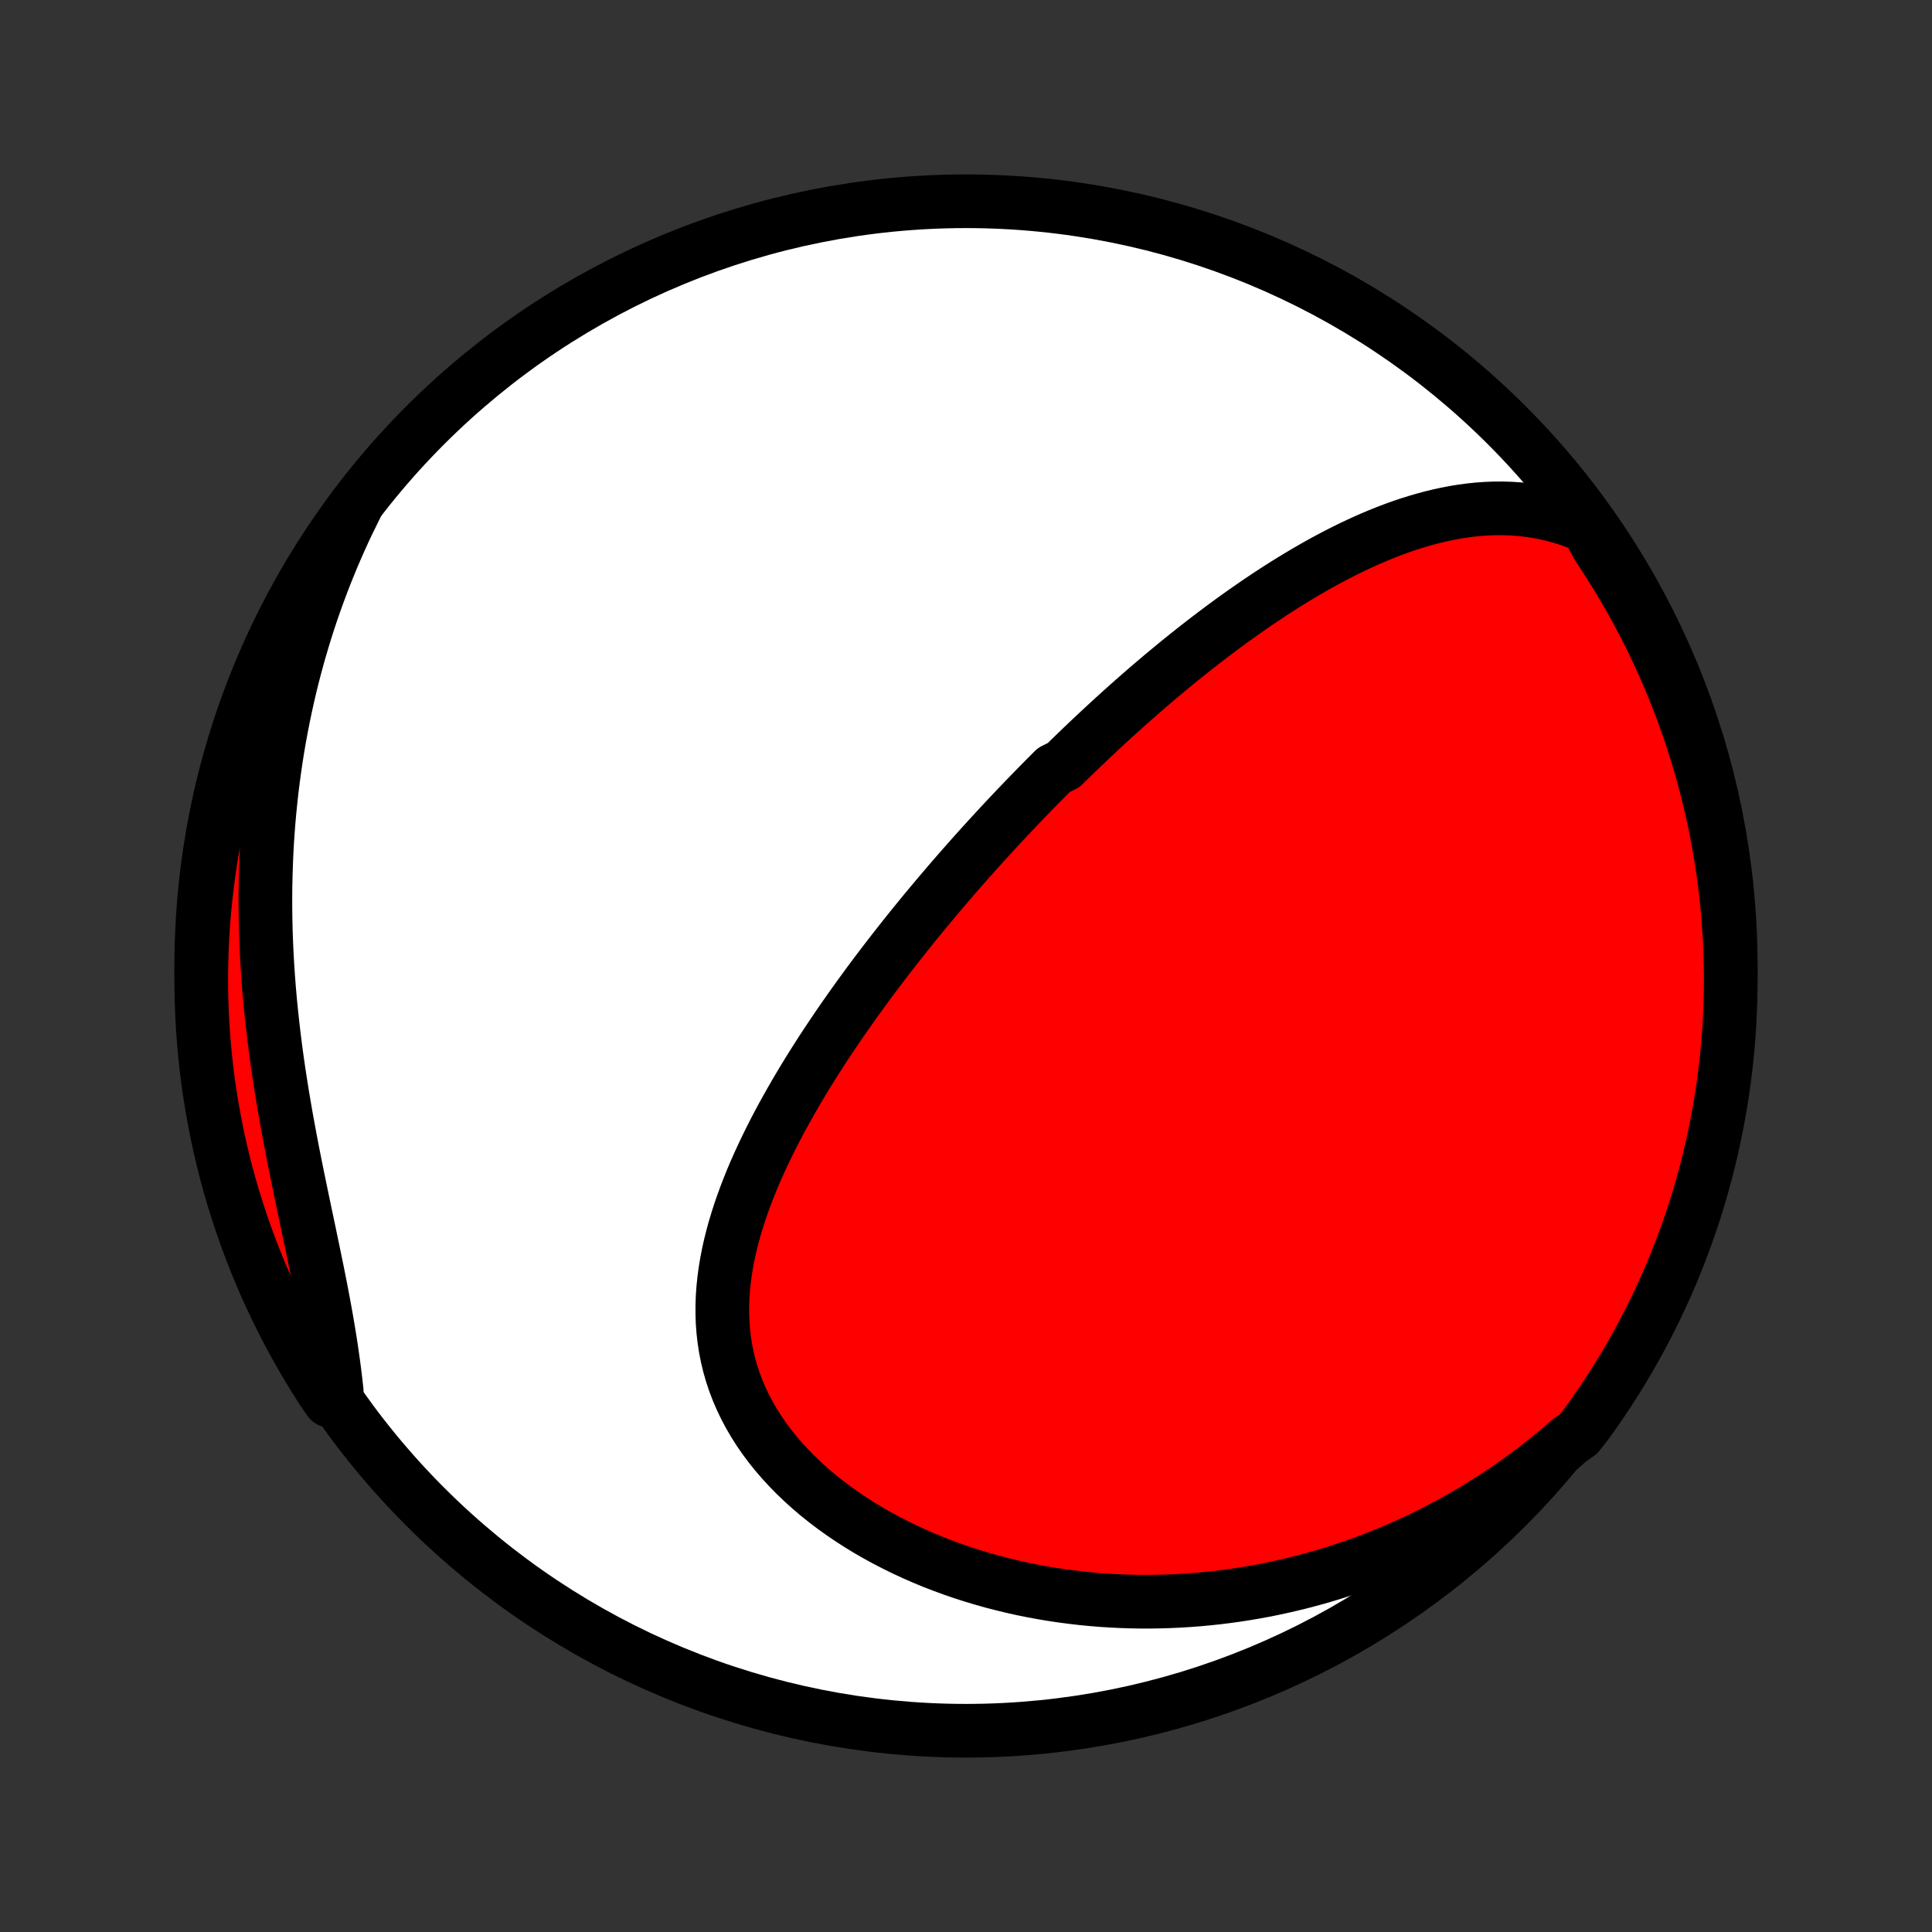 <?xml version="1.0" encoding="utf-8" standalone="no"?>
<!DOCTYPE svg PUBLIC "-//W3C//DTD SVG 1.1//EN"
  "http://www.w3.org/Graphics/SVG/1.1/DTD/svg11.dtd">
<!-- Created with matplotlib (http://matplotlib.org/) -->
<svg height="72pt" version="1.1" viewBox="0 0 72 72" width="72pt" xmlns="http://www.w3.org/2000/svg" xmlns:xlink="http://www.w3.org/1999/xlink">
 <rect x="0" y="0" width="72" height="72" fill="#333333" stroke="none"/>
 <defs>
  <style type="text/css">
*{stroke-linecap:butt;stroke-linejoin:round;}
  </style>
 </defs>
 <g id="figure_1">
  <g id="patch_1">
   <path d="
M0 72
L72 72
L72 0
L0 0
z
" style="fill:none;"/>
  </g>
  <g id="axes_1">
   <g id="PatchCollection_1">
    <defs>
     <path d="
M36 -7.5
C43.558 -7.5 50.808 -10.503 56.153 -15.848
C61.497 -21.192 64.5 -28.442 64.5 -36
C64.5 -43.558 61.497 -50.808 56.153 -56.153
C50.808 -61.497 43.558 -64.5 36 -64.5
C28.442 -64.5 21.192 -61.497 15.848 -56.153
C10.503 -50.808 7.5 -43.558 7.5 -36
C7.5 -28.442 10.503 -21.192 15.848 -15.848
C21.192 -10.503 28.442 -7.5 36 -7.5
z
" id="C0_0_a811fe30f3"/>
     <path d="
M59.143 -52.378
L58.823 -52.511
L58.503 -52.628
L58.185 -52.73
L57.867 -52.816
L57.551 -52.889
L57.236 -52.947
L56.923 -52.992
L56.612 -53.025
L56.302 -53.046
L55.995 -53.055
L55.69 -53.054
L55.388 -53.042
L55.088 -53.021
L54.79 -52.99
L54.495 -52.95
L54.202 -52.903
L53.912 -52.847
L53.624 -52.785
L53.339 -52.715
L53.057 -52.639
L52.777 -52.557
L52.499 -52.47
L52.224 -52.377
L51.952 -52.279
L51.683 -52.176
L51.415 -52.069
L51.151 -51.958
L50.889 -51.843
L50.629 -51.725
L50.371 -51.603
L50.117 -51.478
L49.864 -51.35
L49.614 -51.219
L49.366 -51.086
L49.121 -50.95
L48.877 -50.812
L48.636 -50.672
L48.398 -50.53
L48.161 -50.386
L47.926 -50.241
L47.694 -50.094
L47.463 -49.945
L47.235 -49.795
L47.008 -49.644
L46.783 -49.491
L46.561 -49.337
L46.34 -49.183
L46.121 -49.027
L45.903 -48.87
L45.688 -48.712
L45.474 -48.554
L45.262 -48.394
L45.051 -48.234
L44.842 -48.073
L44.634 -47.911
L44.428 -47.749
L44.223 -47.586
L44.02 -47.422
L43.818 -47.258
L43.617 -47.093
L43.418 -46.927
L43.22 -46.761
L43.023 -46.594
L42.827 -46.427
L42.632 -46.259
L42.439 -46.09
L42.246 -45.921
L42.054 -45.751
L41.864 -45.581
L41.674 -45.41
L41.485 -45.238
L41.297 -45.066
L41.11 -44.893
L40.924 -44.72
L40.738 -44.546
L40.553 -44.371
L40.369 -44.196
L40.185 -44.019
L40.002 -43.842
L39.82 -43.665
L39.638 -43.486
L39.276 -43.307
L39.096 -43.127
L38.916 -42.946
L38.736 -42.764
L38.557 -42.581
L38.378 -42.397
L38.199 -42.212
L38.021 -42.027
L37.843 -41.84
L37.665 -41.652
L37.487 -41.463
L37.31 -41.273
L37.133 -41.082
L36.956 -40.89
L36.779 -40.696
L36.602 -40.502
L36.425 -40.305
L36.248 -40.108
L36.072 -39.909
L35.895 -39.709
L35.718 -39.507
L35.542 -39.304
L35.365 -39.099
L35.189 -38.893
L35.012 -38.685
L34.836 -38.476
L34.659 -38.264
L34.482 -38.052
L34.306 -37.837
L34.129 -37.621
L33.952 -37.402
L33.776 -37.182
L33.599 -36.96
L33.423 -36.736
L33.246 -36.51
L33.07 -36.282
L32.893 -36.052
L32.717 -35.82
L32.541 -35.585
L32.365 -35.349
L32.19 -35.11
L32.015 -34.869
L31.84 -34.626
L31.666 -34.38
L31.492 -34.132
L31.318 -33.882
L31.146 -33.629
L30.974 -33.374
L30.802 -33.117
L30.632 -32.857
L30.463 -32.594
L30.295 -32.329
L30.128 -32.062
L29.963 -31.792
L29.8 -31.52
L29.638 -31.245
L29.478 -30.967
L29.32 -30.687
L29.164 -30.405
L29.011 -30.12
L28.861 -29.833
L28.714 -29.543
L28.57 -29.251
L28.43 -28.957
L28.293 -28.66
L28.16 -28.362
L28.032 -28.061
L27.909 -27.757
L27.791 -27.452
L27.679 -27.145
L27.572 -26.836
L27.472 -26.525
L27.378 -26.213
L27.292 -25.899
L27.214 -25.584
L27.143 -25.267
L27.082 -24.949
L27.029 -24.631
L26.986 -24.311
L26.953 -23.991
L26.93 -23.67
L26.919 -23.349
L26.919 -23.029
L26.93 -22.708
L26.954 -22.388
L26.991 -22.069
L27.04 -21.75
L27.103 -21.433
L27.179 -21.117
L27.269 -20.804
L27.372 -20.492
L27.49 -20.183
L27.621 -19.877
L27.766 -19.574
L27.924 -19.274
L28.096 -18.978
L28.28 -18.686
L28.478 -18.399
L28.688 -18.116
L28.911 -17.838
L29.145 -17.566
L29.39 -17.299
L29.646 -17.038
L29.912 -16.783
L30.188 -16.534
L30.473 -16.291
L30.767 -16.056
L31.068 -15.827
L31.378 -15.605
L31.695 -15.39
L32.018 -15.182
L32.347 -14.982
L32.682 -14.789
L33.022 -14.604
L33.367 -14.426
L33.716 -14.255
L34.068 -14.092
L34.424 -13.936
L34.783 -13.788
L35.145 -13.648
L35.509 -13.515
L35.875 -13.389
L36.243 -13.271
L36.612 -13.16
L36.982 -13.056
L37.353 -12.96
L37.725 -12.87
L38.096 -12.787
L38.468 -12.712
L38.84 -12.643
L39.212 -12.581
L39.583 -12.526
L39.953 -12.477
L40.323 -12.434
L40.692 -12.398
L41.06 -12.368
L41.426 -12.345
L41.792 -12.327
L42.156 -12.315
L42.519 -12.309
L42.88 -12.309
L43.239 -12.315
L43.597 -12.326
L43.953 -12.342
L44.308 -12.364
L44.66 -12.391
L45.011 -12.424
L45.36 -12.461
L45.707 -12.504
L46.052 -12.551
L46.395 -12.604
L46.736 -12.661
L47.075 -12.723
L47.413 -12.79
L47.748 -12.862
L48.081 -12.938
L48.412 -13.018
L48.741 -13.104
L49.068 -13.193
L49.393 -13.287
L49.716 -13.386
L50.037 -13.489
L50.356 -13.596
L50.673 -13.707
L50.988 -13.823
L51.301 -13.943
L51.612 -14.067
L51.921 -14.195
L52.228 -14.328
L52.533 -14.464
L52.836 -14.605
L53.138 -14.751
L53.437 -14.9
L53.734 -15.054
L54.03 -15.211
L54.323 -15.373
L54.615 -15.54
L54.905 -15.71
L55.193 -15.885
L55.479 -16.064
L55.763 -16.247
L56.045 -16.435
L56.325 -16.627
L56.603 -16.823
L56.879 -17.024
L57.154 -17.23
L57.426 -17.44
L57.696 -17.655
L57.965 -17.874
L58.231 -18.098
L58.495 -18.326
L58.825 -18.56
L59.119 -18.933
L59.407 -19.334
L59.687 -19.74
L59.96 -20.151
L60.226 -20.567
L60.484 -20.988
L60.735 -21.413
L60.978 -21.842
L61.214 -22.276
L61.442 -22.714
L61.662 -23.156
L61.875 -23.602
L62.079 -24.052
L62.276 -24.505
L62.464 -24.962
L62.645 -25.422
L62.817 -25.886
L62.982 -26.352
L63.138 -26.822
L63.286 -27.294
L63.425 -27.769
L63.556 -28.247
L63.679 -28.727
L63.793 -29.209
L63.899 -29.693
L63.996 -30.179
L64.085 -30.666
L64.166 -31.156
L64.237 -31.647
L64.3 -32.139
L64.355 -32.632
L64.401 -33.127
L64.438 -33.622
L64.466 -34.118
L64.486 -34.615
L64.497 -35.112
L64.5 -35.609
L64.494 -36.106
L64.479 -36.604
L64.455 -37.101
L64.423 -37.598
L64.382 -38.094
L64.333 -38.59
L64.274 -39.085
L64.208 -39.579
L64.132 -40.072
L64.048 -40.563
L63.956 -41.054
L63.855 -41.542
L63.745 -42.029
L63.627 -42.515
L63.501 -42.998
L63.366 -43.479
L63.223 -43.958
L63.072 -44.434
L62.913 -44.908
L62.745 -45.379
L62.569 -45.847
L62.385 -46.313
L62.193 -46.775
L61.993 -47.234
L61.785 -47.689
L61.569 -48.141
L61.345 -48.589
L61.114 -49.033
L60.875 -49.474
L60.628 -49.91
L60.374 -50.342
L60.113 -50.77
L59.844 -51.193
L59.568 -51.611
z
" id="C0_1_f06d681b32"/>
     <path d="
M13.286 -53.169
L13.128 -52.852
L12.973 -52.533
L12.822 -52.211
L12.675 -51.887
L12.531 -51.561
L12.39 -51.233
L12.254 -50.902
L12.12 -50.569
L11.991 -50.234
L11.865 -49.896
L11.742 -49.556
L11.623 -49.214
L11.508 -48.869
L11.396 -48.521
L11.289 -48.171
L11.184 -47.818
L11.084 -47.463
L10.987 -47.105
L10.894 -46.745
L10.805 -46.381
L10.72 -46.015
L10.639 -45.647
L10.561 -45.276
L10.488 -44.901
L10.418 -44.525
L10.353 -44.145
L10.292 -43.763
L10.235 -43.378
L10.182 -42.99
L10.133 -42.599
L10.089 -42.206
L10.049 -41.81
L10.013 -41.411
L9.982 -41.01
L9.955 -40.606
L9.933 -40.2
L9.916 -39.79
L9.903 -39.379
L9.894 -38.965
L9.89 -38.548
L9.891 -38.13
L9.897 -37.709
L9.907 -37.285
L9.922 -36.86
L9.942 -36.433
L9.966 -36.005
L9.995 -35.574
L10.028 -35.142
L10.066 -34.709
L10.109 -34.274
L10.156 -33.838
L10.207 -33.401
L10.262 -32.964
L10.321 -32.525
L10.384 -32.087
L10.451 -31.648
L10.521 -31.209
L10.595 -30.771
L10.671 -30.333
L10.751 -29.896
L10.832 -29.459
L10.916 -29.024
L11.002 -28.59
L11.089 -28.158
L11.178 -27.728
L11.267 -27.299
L11.356 -26.873
L11.445 -26.45
L11.534 -26.029
L11.621 -25.611
L11.707 -25.197
L11.792 -24.786
L11.874 -24.378
L11.954 -23.974
L12.03 -23.573
L12.104 -23.177
L12.174 -22.785
L12.24 -22.397
L12.302 -22.013
L12.36 -21.634
L12.413 -21.259
L12.463 -20.889
L12.507 -20.523
L12.548 -20.161
L12.281 -19.804
L12.009 -20.199
L11.744 -20.616
L11.487 -21.037
L11.237 -21.462
L10.994 -21.892
L10.759 -22.327
L10.532 -22.765
L10.313 -23.208
L10.101 -23.654
L9.898 -24.104
L9.702 -24.558
L9.514 -25.015
L9.335 -25.476
L9.163 -25.94
L9 -26.407
L8.845 -26.877
L8.698 -27.349
L8.559 -27.824
L8.429 -28.302
L8.307 -28.782
L8.194 -29.264
L8.089 -29.749
L7.993 -30.235
L7.905 -30.723
L7.826 -31.213
L7.755 -31.704
L7.693 -32.196
L7.639 -32.69
L7.595 -33.184
L7.558 -33.679
L7.531 -34.175
L7.512 -34.672
L7.502 -35.169
L7.5 -35.666
L7.508 -36.164
L7.524 -36.661
L7.548 -37.158
L7.581 -37.655
L7.623 -38.152
L7.674 -38.647
L7.733 -39.142
L7.801 -39.636
L7.877 -40.129
L7.962 -40.62
L8.055 -41.11
L8.157 -41.599
L8.268 -42.086
L8.387 -42.571
L8.514 -43.054
L8.65 -43.535
L8.794 -44.013
L8.946 -44.489
L9.107 -44.963
L9.275 -45.434
L9.452 -45.901
L9.637 -46.366
L9.83 -46.828
L10.031 -47.287
L10.24 -47.742
L10.457 -48.193
L10.681 -48.641
L10.913 -49.085
L11.153 -49.525
L11.401 -49.96
L11.656 -50.392
L11.918 -50.819
L12.188 -51.242
L12.464 -51.66
L12.749 -52.073
z
" id="C0_2_39b3a47d79"/>
    </defs>
    <g clip-path="url(#p1bffca34e9)">
     <use style="fill:#ffffff;stroke:#000000;stroke-width:2.0;" x="0.0" xlink:href="#C0_0_a811fe30f3" y="72.0"/>
    </g>
    <g clip-path="url(#p1bffca34e9)">
     <use style="fill:#ff0000;stroke:#000000;stroke-width:2.0;" x="0.0" xlink:href="#C0_1_f06d681b32" y="72.0"/>
    </g>
    <g clip-path="url(#p1bffca34e9)">
     <use style="fill:#ff0000;stroke:#000000;stroke-width:2.0;" x="0.0" xlink:href="#C0_2_39b3a47d79" y="72.0"/>
    </g>
   </g>
  </g>
 </g>
 <defs>
  <clipPath id="p1bffca34e9">
   <rect height="72.0" width="72.0" x="0.0" y="0.0"/>
  </clipPath>
 </defs>
</svg>
